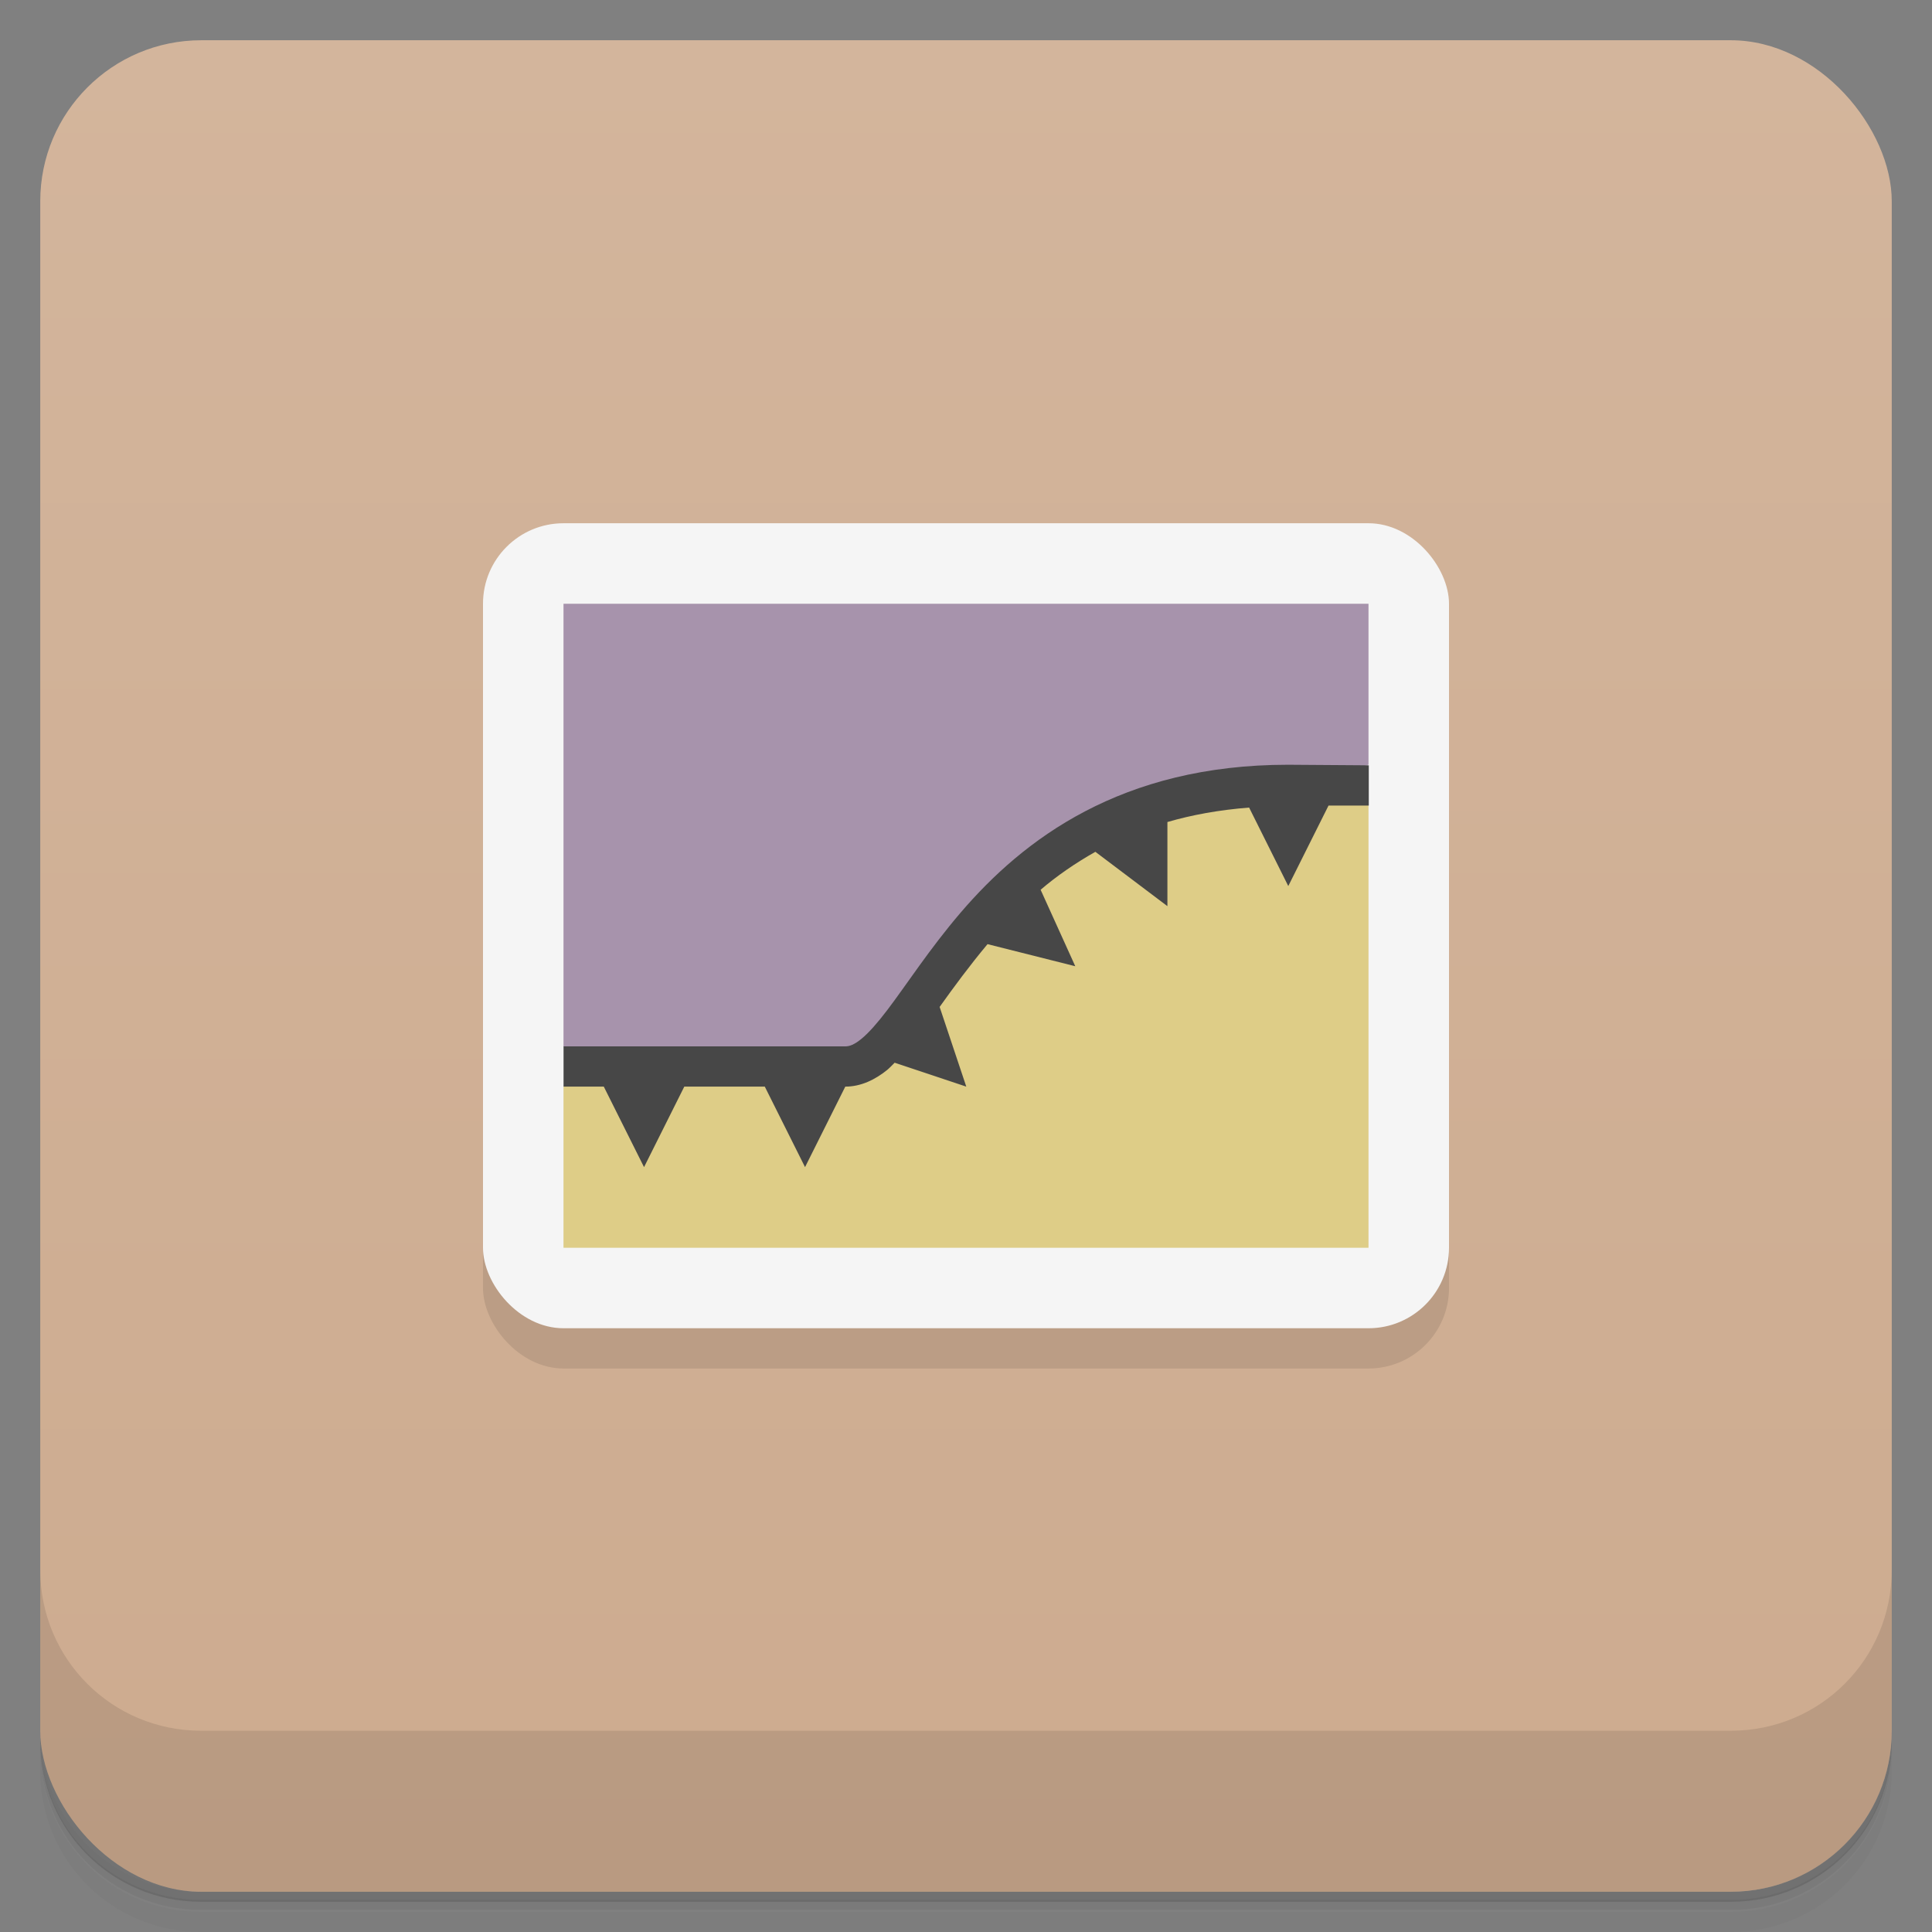 <svg version="1.1" viewBox="0 0 48 48" xmlns="http://www.w3.org/2000/svg">
 <rect x="0" y="0" width="48" height="48" fill="#808080" stroke="none"/>
 <defs>
  <linearGradient id="bg" x2="0" y1="1" y2="47" gradientUnits="userSpaceOnUse">
   <stop style="stop-color:#d3b59c" offset="0"/>
   <stop style="stop-color:#cdab8f" offset="1"/>
  </linearGradient>
 </defs>
 <path d="m1 43v0.25c0 2.22 1.78 4 4 4h38c2.22 0 4-1.78 4-4v-0.25c0 2.22-1.78 4-4 4h-38c-2.22 0-4-1.78-4-4zm0 0.5v0.5c0 2.22 1.78 4 4 4h38c2.22 0 4-1.78 4-4v-0.5c0 2.22-1.78 4-4 4h-38c-2.22 0-4-1.78-4-4z" style="opacity:.02"/>
 <path d="m1 43.2v0.25c0 2.22 1.78 4 4 4h38c2.22 0 4-1.78 4-4v-0.25c0 2.22-1.78 4-4 4h-38c-2.22 0-4-1.78-4-4z" style="opacity:.05"/>
 <path d="m1 43v0.25c0 2.22 1.78 4 4 4h38c2.22 0 4-1.78 4-4v-0.25c0 2.22-1.78 4-4 4h-38c-2.22 0-4-1.78-4-4z" style="opacity:.1"/>
 <rect x="1" y="1" width="46" height="46" rx="4" style="fill:url(#bg)"/>
 <path d="m1 39v4c0 2.22 1.78 4 4 4h38c2.22 0 4-1.78 4-4v-4c0 2.22-1.78 4-4 4h-38c-2.22 0-4-1.78-4-4z" style="opacity:.1"/>
 <rect x="12" y="14" width="24" height="20" ry="2" style="opacity:.1;stroke-width:.913"/>
 <rect x="12" y="13" width="24" height="20" ry="2" style="fill:#f5f5f5;stroke-width:.913"/>
 <path d="m14 27 7-9 13 2v11h-20z" style="fill:#decd87;stroke-linejoin:round;stroke-opacity:.53;stroke-width:3"/>
 <path d="m34 19-7 1.8-6 5.7-7-0.5v-11h20z" style="fill:#a793ac;stroke-linejoin:round;stroke-opacity:.53;stroke-width:3"/>
 <path d="m32 19c-4.15 0-6.58 1.86-8.13 3.67-0.777 0.906-1.35 1.8-1.83 2.43-0.24 0.315-0.457 0.562-0.637 0.709s-0.298 0.188-0.402 0.188h-7v1h1l1 2 1-2h2l1 2 1-2c0.396 0 0.747-0.178 1.04-0.414 0.065-0.053 0.124-0.12 0.186-0.18l1.78 0.594-0.662-1.98c0.355-0.497 0.739-1.02 1.19-1.56l2.18 0.549-0.861-1.9c0.402-0.344 0.858-0.659 1.36-0.943l1.79 1.35v-2.09c0.608-0.177 1.28-0.3 2.03-0.359l0.973 1.95 1-2h1v-1z" style="color-rendering:auto;color:#000000;dominant-baseline:auto;fill:#474747;font-feature-settings:normal;font-variant-alternates:normal;font-variant-caps:normal;font-variant-east-asian:normal;font-variant-ligatures:normal;font-variant-numeric:normal;font-variant-position:normal;font-variation-settings:normal;image-rendering:auto;inline-size:0;isolation:auto;mix-blend-mode:normal;shape-margin:0;shape-padding:0;shape-rendering:auto;solid-color:#000000;stop-color:#000000;text-decoration-color:#000000;text-decoration-line:none;text-decoration-style:solid;text-indent:0;text-orientation:mixed;text-transform:none;white-space:normal"/>
</svg>

